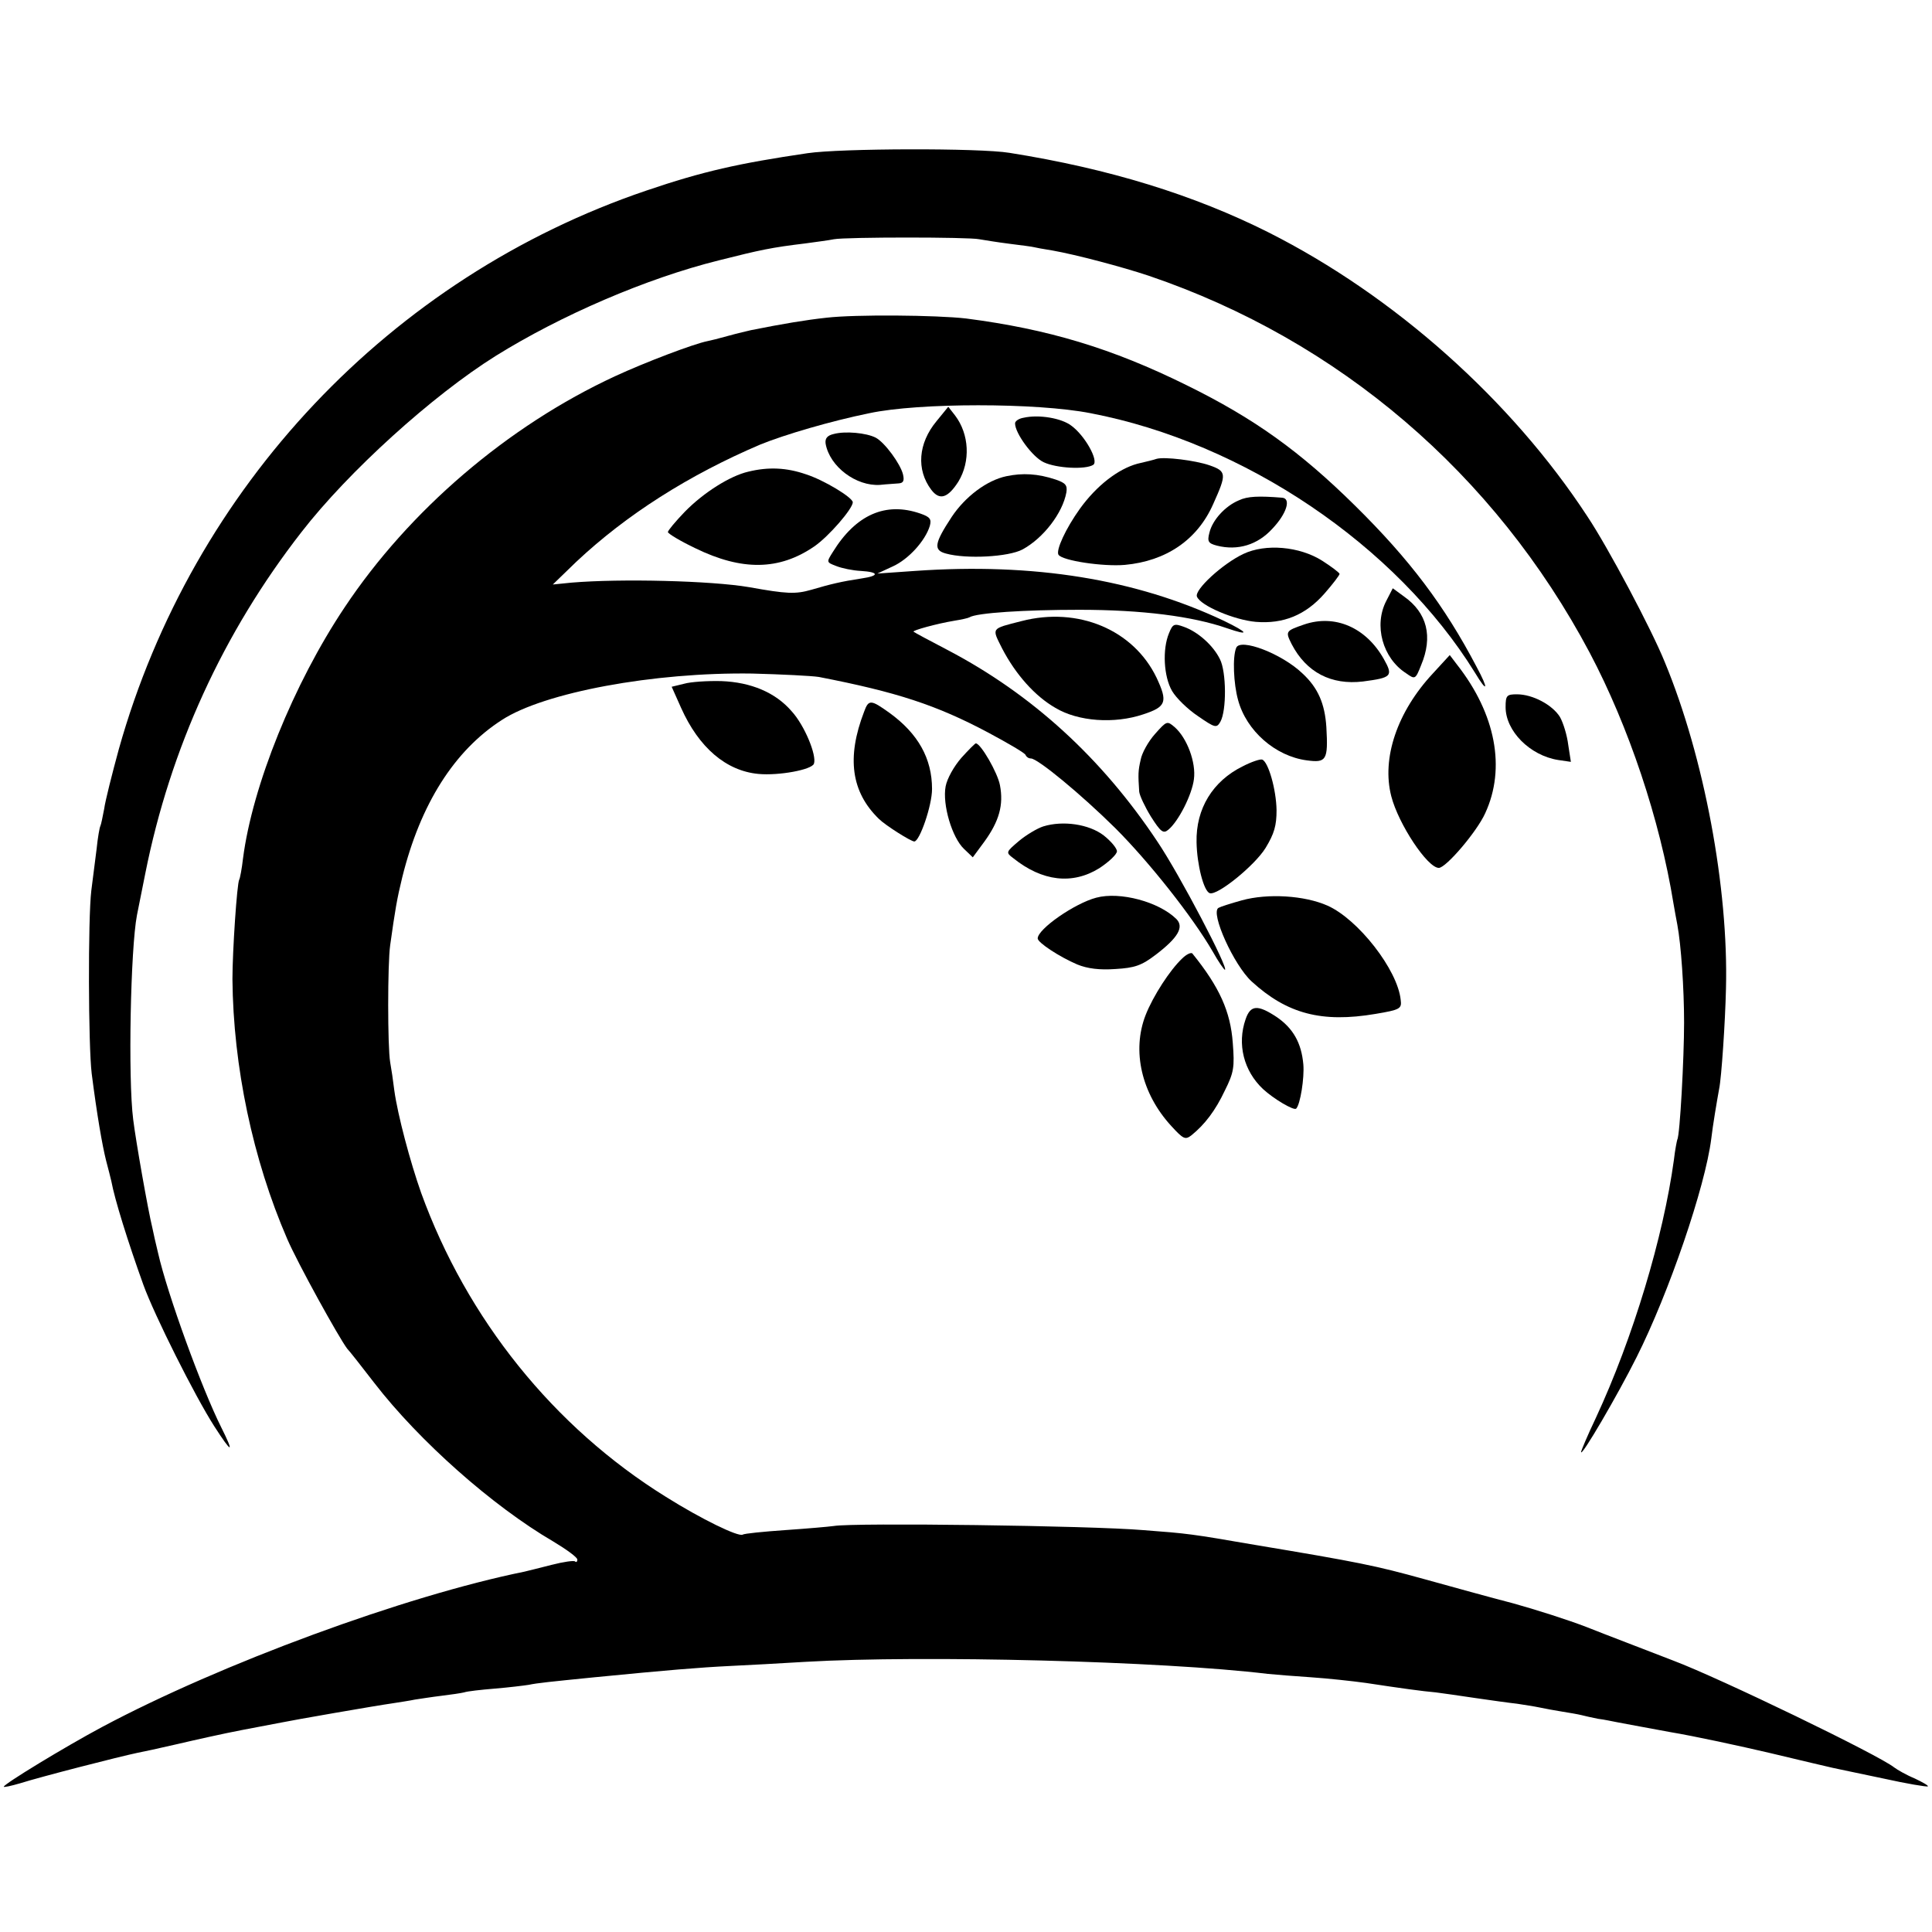 <?xml version="1.0" standalone="no"?>
<!DOCTYPE svg PUBLIC "-//W3C//DTD SVG 20010904//EN"
 "http://www.w3.org/TR/2001/REC-SVG-20010904/DTD/svg10.dtd">
<svg version="1.0" xmlns="http://www.w3.org/2000/svg"
 width="512pt" height="512pt" viewBox="0 0 512 512"
 preserveAspectRatio="xMidYMid meet">
<g transform="translate(0,512) scale(0.1,-0.1)"
fill="#000000" stroke="none">
<path d="M2140 4714 c-183 -27 -277 -48 -427 -99 -678 -230 -1203 -786 -1398
-1480 -18 -66 -36 -137 -39 -159 -4 -21 -8 -41 -10 -45 -2 -3 -7 -31 -10 -61
-4 -30 -10 -80 -14 -110 -9 -75 -8 -411 1 -485 14 -110 28 -190 38 -230 6 -22
12 -47 14 -55 9 -49 44 -161 85 -275 29 -80 136 -294 188 -375 47 -73 54 -74
18 -2 -51 102 -142 351 -167 461 -6 25 -13 55 -15 66 -12 49 -44 231 -51 288
-14 109 -7 454 10 542 9 44 19 94 22 110 66 331 206 638 414 905 124 160 347
362 515 467 172 107 398 205 591 253 111 28 139 34 230 45 28 4 61 8 75 11 32
6 358 6 385 0 12 -2 48 -8 80 -12 33 -4 62 -8 65 -9 3 -1 25 -5 50 -9 62 -11
183 -43 255 -67 503 -171 916 -524 1168 -999 103 -195 186 -442 222 -665 3
-16 7 -41 10 -55 10 -53 18 -169 18 -260 0 -94 -11 -299 -18 -310 -1 -3 -6
-27 -9 -54 -28 -204 -108 -471 -207 -684 -22 -46 -39 -87 -39 -90 0 -15 97
151 147 251 86 171 182 452 198 579 4 35 15 100 21 133 6 28 16 176 18 265 7
266 -58 614 -162 865 -35 87 -151 305 -205 386 -202 309 -512 585 -845 753
-197 99 -422 169 -687 211 -79 13 -448 12 -535 -1z"/>
<path d="M2190 4278 c-55 -6 -115 -16 -200 -33 -8 -2 -35 -8 -60 -15 -25 -7
-49 -13 -55 -14 -36 -7 -165 -56 -245 -93 -285 -132 -546 -356 -717 -613 -135
-202 -244 -472 -269 -665 -3 -27 -8 -53 -10 -56 -6 -10 -18 -190 -18 -264 2
-231 54 -478 145 -688 28 -65 137 -262 159 -291 6 -6 38 -47 72 -91 119 -154
313 -326 474 -420 35 -21 64 -42 64 -48 0 -6 -3 -8 -6 -5 -3 3 -31 -1 -62 -9
-31 -8 -64 -16 -72 -18 -316 -64 -805 -244 -1120 -412 -99 -53 -260 -151 -260
-158 0 -2 19 2 43 9 57 18 264 71 312 81 11 2 58 12 105 23 47 11 123 28 170
37 47 9 94 18 105 20 28 6 252 45 295 51 19 3 46 7 60 10 14 2 45 7 70 10 25
3 52 7 60 9 8 3 45 7 81 10 37 3 77 8 90 10 24 5 55 8 174 20 194 19 278 26
360 30 44 2 134 7 200 11 312 18 944 2 1225 -32 19 -2 71 -6 115 -9 44 -3 109
-10 145 -15 92 -14 150 -22 185 -25 17 -2 64 -9 105 -15 41 -6 91 -13 110 -15
19 -3 46 -7 60 -10 14 -3 41 -8 60 -11 19 -3 42 -7 50 -9 8 -2 29 -7 45 -10
17 -2 39 -7 50 -9 11 -2 74 -14 140 -26 66 -11 186 -37 267 -56 80 -19 155
-37 165 -39 10 -2 70 -15 133 -28 63 -14 117 -23 119 -21 2 2 -14 11 -35 21
-22 9 -46 23 -54 29 -41 33 -463 237 -585 283 -77 30 -180 69 -230 89 -49 19
-137 47 -195 63 -58 15 -163 44 -235 64 -130 36 -174 45 -450 91 -168 29 -176
30 -295 39 -141 12 -768 20 -820 11 -14 -2 -72 -7 -130 -11 -57 -4 -108 -9
-112 -12 -12 -6 -109 41 -203 100 -298 185 -528 472 -649 806 -29 82 -62 206
-71 271 -3 25 -8 59 -11 75 -7 41 -7 261 0 310 13 93 18 123 32 180 48 194
138 336 264 417 112 73 403 127 664 123 77 -2 157 -6 176 -9 206 -40 311 -74
450 -148 52 -28 97 -54 98 -59 2 -5 8 -9 14 -9 18 0 133 -95 224 -185 89 -89
204 -234 258 -327 15 -27 30 -48 32 -48 12 0 -119 251 -179 340 -147 221 -332
390 -555 507 -48 25 -89 47 -91 49 -4 3 60 21 108 29 19 3 37 7 40 9 19 12
148 20 291 20 166 0 300 -17 392 -49 61 -21 57 -12 -9 20 -233 110 -503 154
-818 132 l-100 -7 41 19 c42 19 86 68 98 107 5 18 1 24 -25 33 -92 32 -171 -3
-232 -102 -17 -27 -17 -27 9 -37 15 -6 44 -12 65 -13 49 -3 50 -13 2 -20 -53
-8 -82 -15 -133 -30 -42 -12 -65 -11 -165 7 -100 17 -339 23 -470 12 l-50 -5
62 60 c133 125 298 230 488 311 64 26 186 62 289 83 131 28 443 28 586 0 407
-78 810 -350 1019 -688 33 -55 37 -45 4 16 -85 162 -177 284 -322 427 -146
144 -267 231 -446 319 -198 98 -368 149 -585 177 -78 9 -293 11 -370 2z"/>
<path d="M2482 4004 c-49 -59 -54 -129 -14 -182 22 -29 44 -22 72 22 32 53 29
125 -9 175 l-18 23 -31 -38z"/>
<path d="M2713 4013 c-13 -2 -23 -9 -23 -15 0 -26 46 -89 76 -103 34 -16 110
-20 131 -7 16 10 -22 78 -58 104 -26 20 -86 30 -126 21z"/>
<path d="M2210 3970 c-18 -4 -24 -12 -22 -26 11 -61 81 -113 144 -109 18 2 40
3 50 4 12 1 15 7 11 24 -7 28 -48 84 -72 97 -25 13 -81 18 -111 10z"/>
<path d="M3065 3904 c-5 -2 -29 -8 -51 -13 -51 -14 -108 -58 -152 -119 -38
-53 -64 -110 -57 -122 10 -16 119 -32 176 -27 109 10 192 66 234 161 36 80 36
87 -10 103 -38 13 -119 23 -140 17z"/>
<path d="M1983 3870 c-48 -11 -118 -55 -168 -106 -25 -26 -45 -50 -45 -54 0
-4 33 -24 73 -43 123 -60 222 -59 315 5 38 26 102 100 102 117 -1 13 -77 59
-124 74 -52 18 -100 20 -153 7z"/>
<path d="M2667 3858 c-52 -11 -109 -54 -145 -108 -46 -70 -49 -88 -15 -97 54
-15 166 -9 203 11 55 30 106 96 116 151 3 19 -2 25 -28 34 -48 16 -88 18 -131
9z"/>
<path d="M3283 3794 c-36 -15 -70 -52 -78 -86 -6 -23 -3 -28 20 -34 55 -14
108 2 147 45 38 40 50 80 26 82 -62 5 -92 4 -115 -7z"/>
<path d="M3295 3652 c-55 -26 -130 -95 -123 -113 9 -24 99 -62 156 -67 73 -6
132 18 182 75 22 25 40 49 40 52 0 3 -21 19 -46 35 -60 38 -150 46 -209 18z"/>
<path d="M3674 3528 c-34 -65 -10 -152 52 -192 24 -17 25 -17 40 21 32 76 16
139 -45 182 l-30 22 -17 -33z"/>
<path d="M2707 3474 c-82 -21 -79 -17 -51 -73 36 -69 87 -126 141 -157 60 -36
156 -43 233 -17 61 20 65 33 35 97 -61 127 -208 189 -358 150z"/>
<path d="M3456 3465 c-49 -17 -50 -18 -33 -52 39 -75 105 -109 189 -99 76 10
81 14 55 60 -47 83 -129 119 -211 91z"/>
<path d="M3098 3442 c-18 -43 -14 -115 8 -153 11 -19 42 -49 69 -67 45 -31 49
-32 59 -15 17 30 16 133 -1 166 -18 37 -59 73 -96 86 -25 9 -29 8 -39 -17z"/>
<path d="M3276 3403 c-10 -24 -7 -95 5 -138 22 -82 99 -149 182 -160 52 -7 57
0 52 88 -4 62 -22 104 -63 142 -55 53 -166 95 -176 68z"/>
<path d="M3797 3335 c-94 -101 -136 -224 -110 -325 19 -74 96 -190 126 -190
19 0 101 96 123 145 55 119 28 263 -75 394 l-19 25 -45 -49z"/>
<path d="M1813 3308 l-33 -8 25 -56 c47 -105 119 -167 205 -175 54 -5 141 11
147 27 8 22 -25 102 -59 139 -43 50 -108 77 -186 80 -37 1 -82 -2 -99 -7z"/>
<path d="M3990 3246 c0 -63 64 -128 139 -140 l34 -5 -7 45 c-3 25 -13 58 -22
74 -20 32 -72 60 -114 60 -27 0 -30 -3 -30 -34z"/>
<path d="M2290 3234 c-47 -122 -34 -213 39 -284 17 -17 85 -60 94 -60 14 0 47
95 47 139 0 81 -37 147 -113 202 -49 35 -55 36 -67 3z"/>
<path d="M3061 3175 c-18 -20 -35 -51 -38 -68 -7 -30 -7 -39 -4 -85 1 -10 15
-40 31 -66 26 -41 33 -46 46 -35 27 22 63 93 68 134 6 44 -18 109 -51 138 -20
17 -21 17 -52 -18z"/>
<path d="M2548 3112 c-20 -23 -38 -55 -42 -76 -9 -48 17 -136 49 -166 l23 -22
31 42 c39 54 51 97 41 149 -6 33 -51 111 -64 111 -2 0 -19 -17 -38 -38z"/>
<path d="M3293 3089 c-79 -39 -124 -112 -122 -201 1 -59 19 -130 35 -135 20
-7 119 73 148 120 23 38 29 59 29 100 -1 56 -22 128 -38 134 -5 2 -29 -6 -52
-18z"/>
<path d="M2765 2930 c-16 -5 -46 -23 -65 -39 -34 -29 -35 -30 -15 -45 77 -62
157 -71 228 -27 26 17 47 37 47 45 0 8 -16 27 -35 42 -39 30 -108 40 -160 24z"/>
<path d="M2905 2741 c-57 -15 -155 -83 -155 -108 0 -11 58 -49 105 -69 27 -11
59 -15 101 -12 51 3 69 9 107 38 59 45 75 73 55 94 -46 46 -150 74 -213 57z"/>
<path d="M3291 2734 c-29 -8 -57 -17 -62 -20 -22 -13 41 -152 88 -195 94 -86
186 -110 328 -86 66 11 70 14 67 37 -8 80 -113 214 -194 250 -61 27 -158 33
-227 14z"/>
<path d="M3133 2580 c-32 -30 -77 -99 -97 -150 -37 -95 -11 -208 68 -294 32
-35 37 -37 53 -25 36 29 64 66 89 119 24 48 26 62 21 126 -6 83 -35 148 -107
237 -3 4 -16 -2 -27 -13z"/>
<path d="M3301 2419 c-23 -66 -5 -137 46 -185 28 -26 82 -58 88 -52 11 11 22
82 19 117 -5 57 -27 96 -71 126 -50 33 -69 32 -82 -6z"/>
</g>
</svg>
